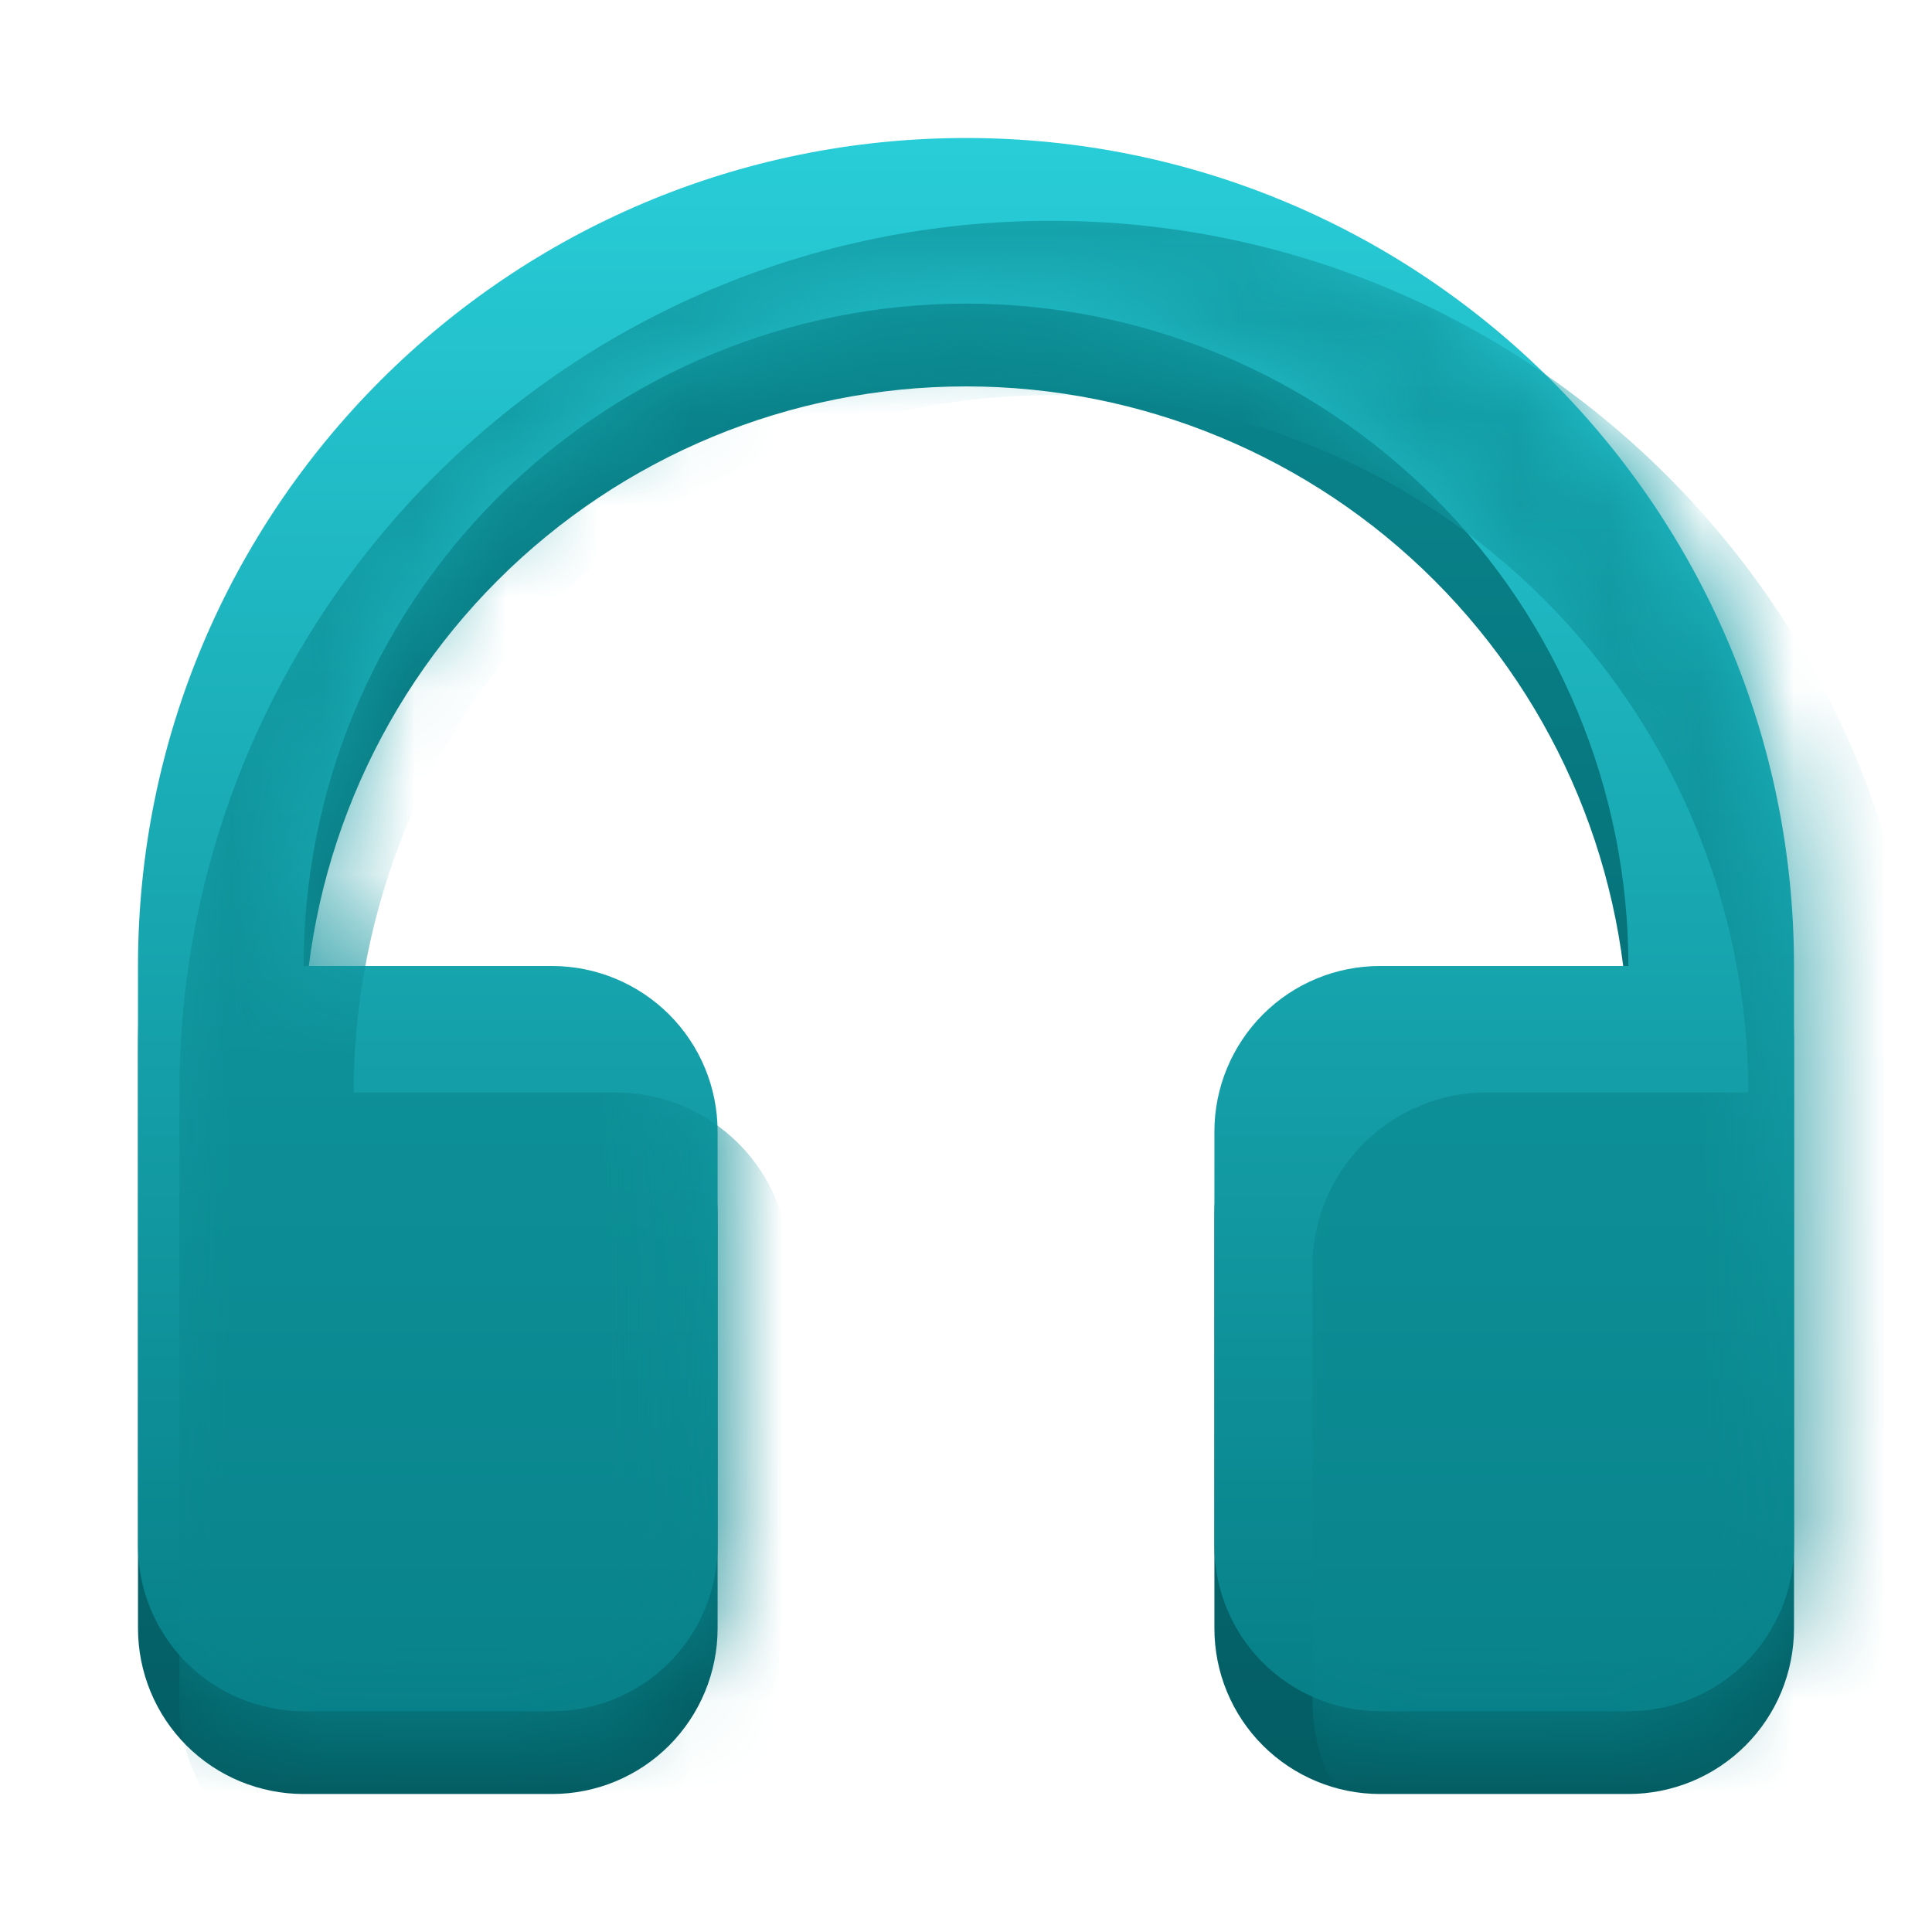 <svg fill="none" height="21" viewBox="0 0 21 21" width="21" xmlns="http://www.w3.org/2000/svg" xmlns:xlink="http://www.w3.org/1999/xlink"><filter id="a" color-interpolation-filters="sRGB" filterUnits="userSpaceOnUse" height="22" width="22.947" x="-.05" y=".4"><feFlood flood-opacity="0" result="BackgroundImageFix"/><feBlend in="SourceGraphic" in2="BackgroundImageFix" mode="normal" result="shape"/><feGaussianBlur result="effect1_foregroundBlur_67_89961" stdDeviation="1"/></filter><linearGradient id="b" gradientUnits="userSpaceOnUse" x1="10.5" x2="10.5" y1="2.4" y2="19.5"><stop offset="0" stop-color="#0a878f"/><stop offset="1" stop-color="#035d63"/></linearGradient><linearGradient id="c" gradientUnits="userSpaceOnUse" x1="10.5" x2="10.5" y1="1.5" y2="18.6"><stop offset="0" stop-color="#28cdd8"/><stop offset="1" stop-color="#077f87"/></linearGradient><linearGradient id="d" gradientUnits="userSpaceOnUse" x1="11.424" x2="11.424" y1="2.4" y2="20.4"><stop offset="0" stop-color="#15a2ab"/><stop offset="1" stop-color="#077f87"/></linearGradient><mask id="e" height="18" maskUnits="userSpaceOnUse" width="19" x="1" y="1"><path d="m3.3 10.5h2.7c.477 0 .935.19 1.273.527.338.338.527.795.527 1.273v4.5c0 .477-.19.935-.527 1.273-.338.338-.795.527-1.273.527h-2.7c-.236 0-.47-.047-.689-.137-.218-.09-.417-.223-.584-.39-.167-.167-.3-.366-.39-.584s-.137-.452-.137-.689v-6.3c0-4.971 4.029-9 9-9s9 4.029 9 9v6.3c0 .236-.047.47-.137.689-.09.218-.223.417-.39.584-.167.167-.366.3-.584.39-.218.09-.452.137-.689.137h-2.7c-.477 0-.935-.19-1.273-.527s-.527-.795-.527-1.273v-4.5c0-.477.19-.935.527-1.273s.795-.527 1.273-.527h2.7c0-1.91-.759-3.741-2.109-5.091-1.35-1.35-3.182-2.109-5.091-2.109-1.91 0-3.741.759-5.091 2.109s-2.109 3.182-2.109 5.091z" fill="url(#c)"/></mask><path d="m3.3 11.4h2.7c.477 0 .935.19 1.273.527.338.338.527.795.527 1.273v4.5c0 .477-.19.935-.527 1.273-.338.338-.795.527-1.273.527h-2.7c-.236 0-.47-.047-.689-.137-.218-.09-.417-.223-.584-.39-.167-.167-.3-.366-.39-.584s-.137-.452-.137-.689v-6.3c0-4.971 4.029-9 9-9s9 4.029 9 9v6.3c0 .236-.047.47-.137.689-.09.218-.223.417-.39.584-.167.167-.366.3-.584.39-.218.09-.452.137-.689.137h-2.7c-.477 0-.935-.19-1.273-.527-.338-.338-.527-.795-.527-1.273v-4.5c0-.477.19-.935.527-1.273s.795-.527 1.273-.527h2.7c0-1.91-.759-3.741-2.109-5.091-1.35-1.35-3.182-2.109-5.091-2.109-1.91 0-3.741.759-5.091 2.109s-2.109 3.182-2.109 5.091z" fill="url(#b)"/><path d="m3.3 10.5h2.7c.477 0 .935.19 1.273.527.338.338.527.795.527 1.273v4.5c0 .477-.19.935-.527 1.273-.338.338-.795.527-1.273.527h-2.7c-.236 0-.47-.047-.689-.137-.218-.09-.417-.223-.584-.39-.167-.167-.3-.366-.39-.584s-.137-.452-.137-.689v-6.3c0-4.971 4.029-9 9-9s9 4.029 9 9v6.3c0 .236-.047.47-.137.689-.09.218-.223.417-.39.584-.167.167-.366.3-.584.39-.218.09-.452.137-.689.137h-2.7c-.477 0-.935-.19-1.273-.527s-.527-.795-.527-1.273v-4.5c0-.477.19-.935.527-1.273s.795-.527 1.273-.527h2.7c0-1.91-.759-3.741-2.109-5.091-1.35-1.35-3.182-2.109-5.091-2.109-1.91 0-3.741.759-5.091 2.109s-2.109 3.182-2.109 5.091z" fill="url(#c)"/><g mask="url(#e)"><g filter="url(#a)"><path d="m3.845 11.874h2.842c.503 0 .984.2 1.34.555.355.355.555.837.555 1.34v4.737c0 .502-.2.984-.555 1.34-.355.355-.837.555-1.34.555h-2.842c-.249 0-.495-.049-.725-.144-.23-.095-.439-.235-.615-.411-.176-.176-.316-.385-.411-.615-.095-.23-.144-.476-.144-.725v-6.632c0-5.232 4.241-9.474 9.474-9.474 5.232 0 9.474 4.241 9.474 9.474v6.632c0 .249-.049.495-.144.725-.095.23-.235.439-.411.615-.176.176-.385.316-.615.411-.23.095-.476.144-.725.144h-2.842c-.502 0-.984-.2-1.34-.555-.355-.355-.555-.837-.555-1.34v-4.737c0-.502.2-.984.555-1.34.355-.355.837-.555 1.34-.555h2.842c0-2.01-.798-3.938-2.22-5.359s-3.349-2.22-5.359-2.22c-2.01 0-3.938.798-5.359 2.22-1.421 1.421-2.22 3.349-2.22 5.359z" fill="url(#d)"/></g></g></svg>